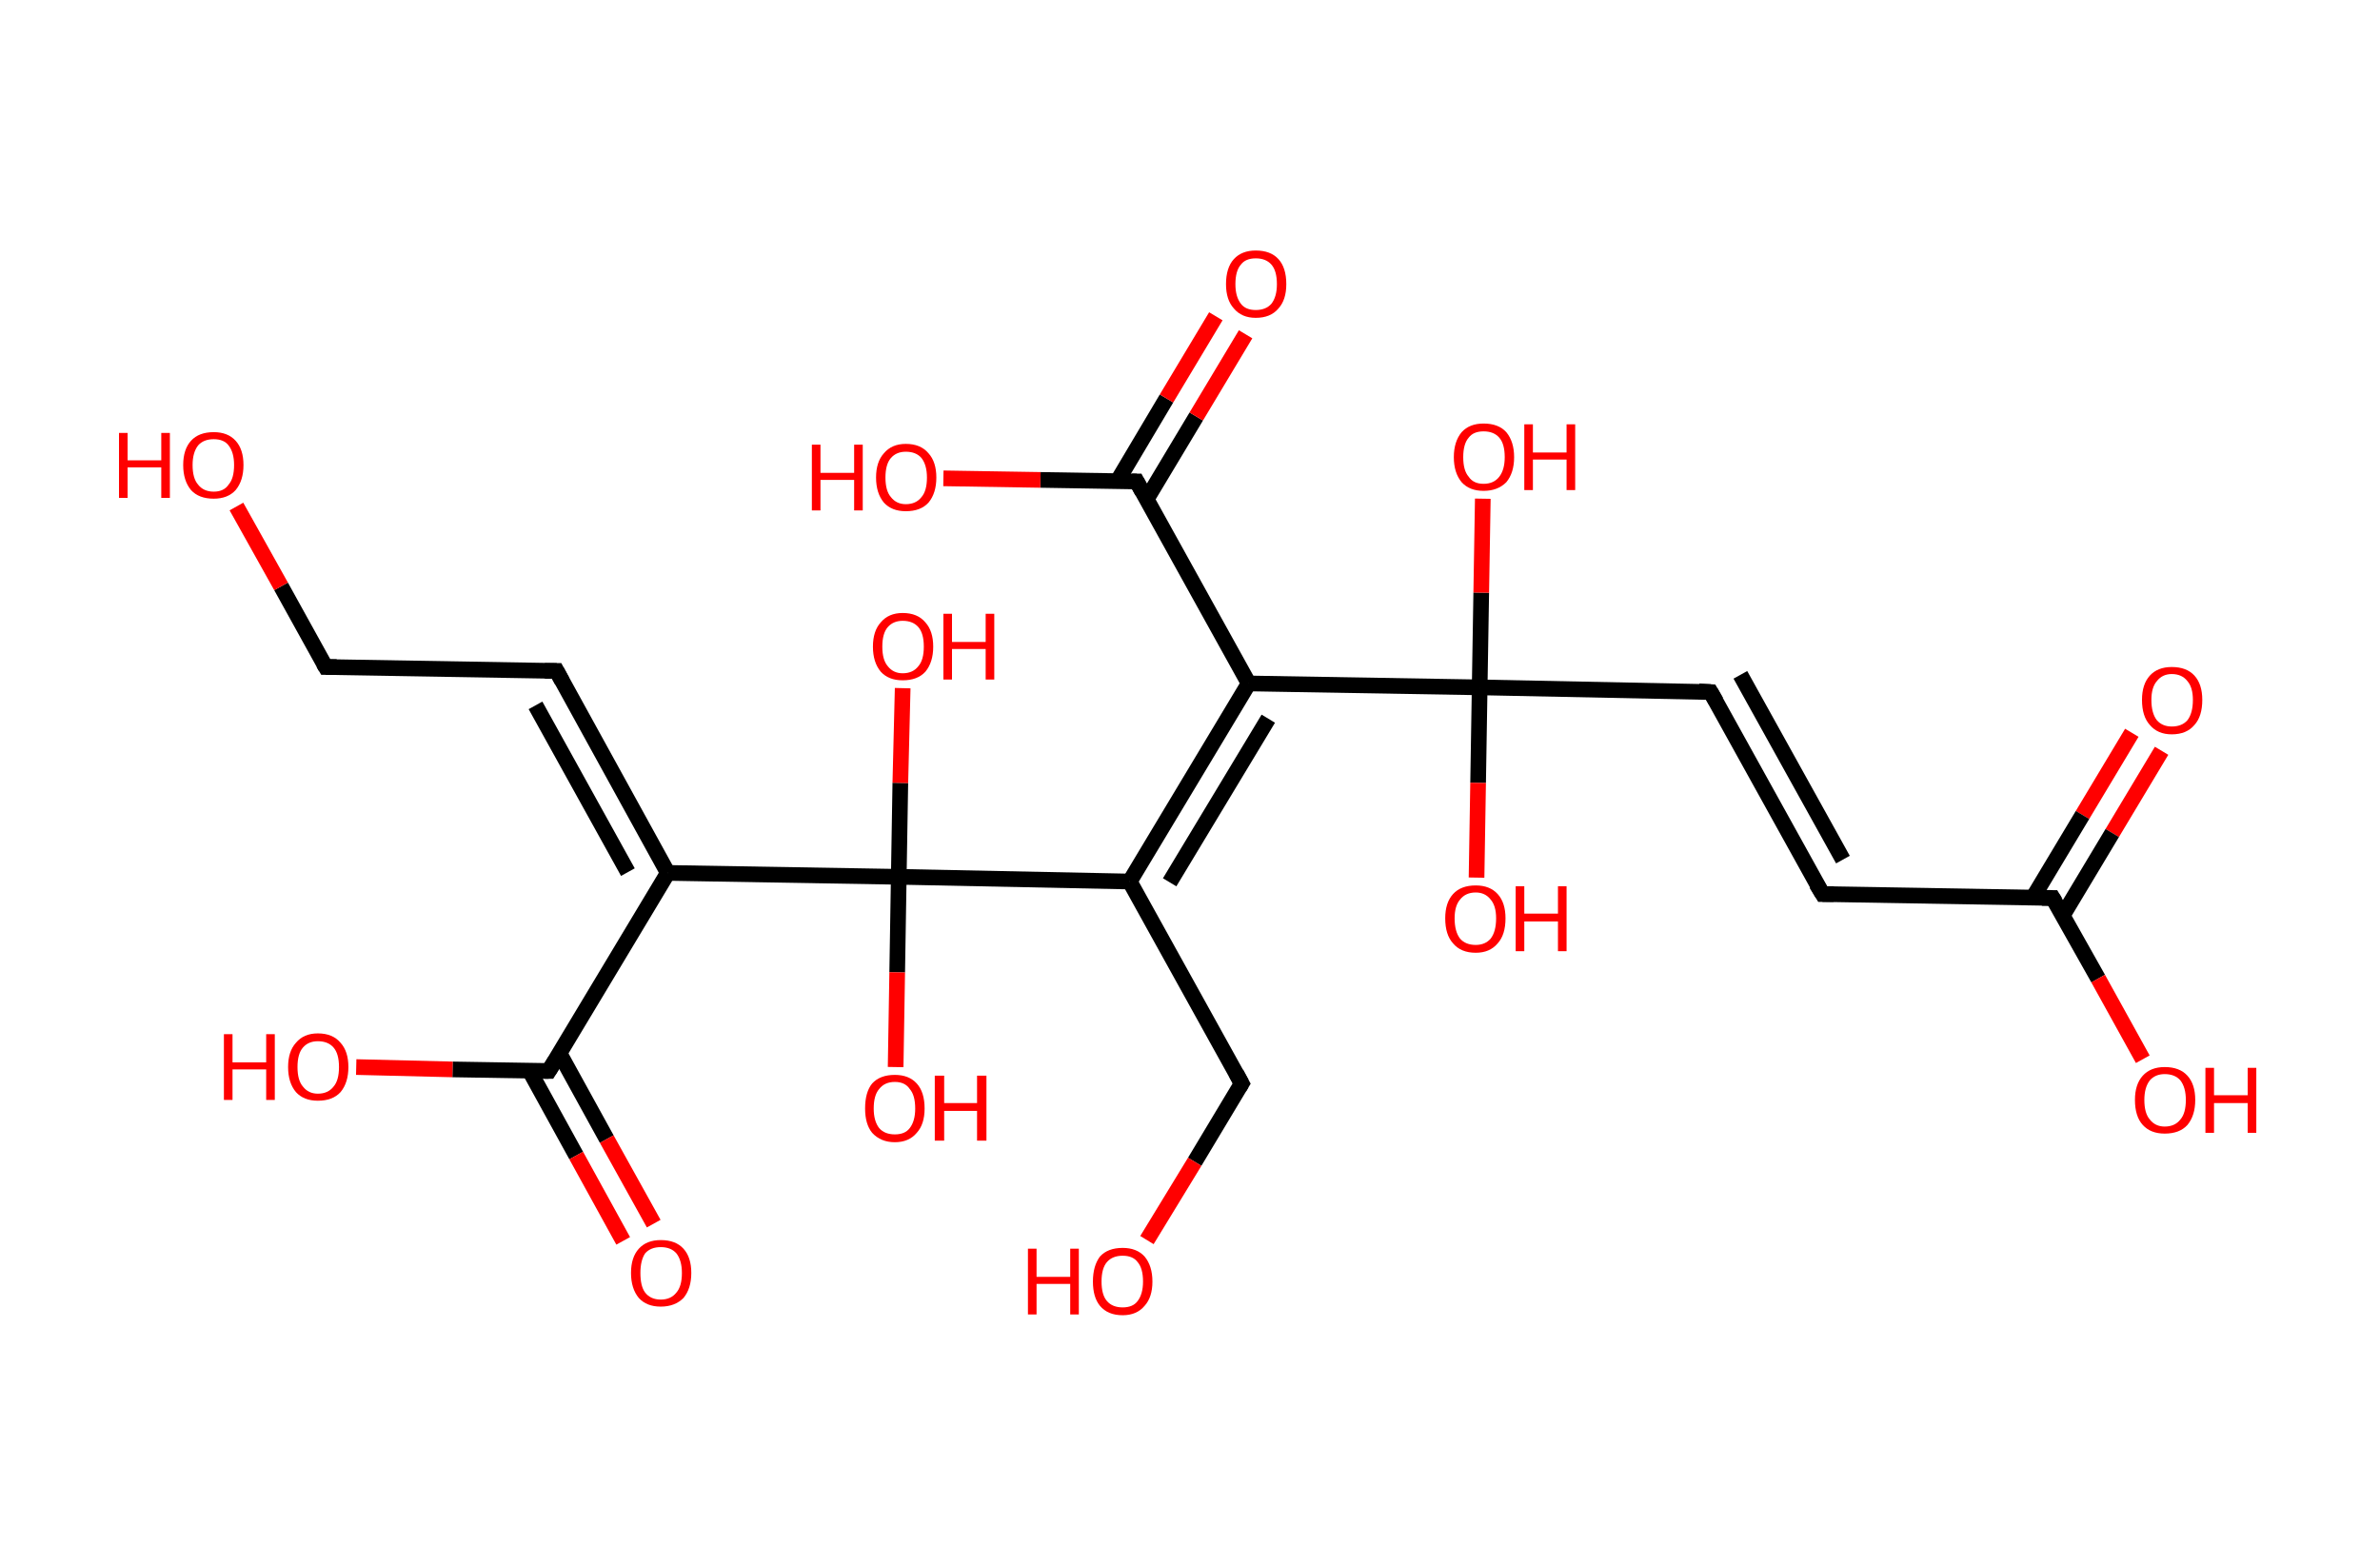 <?xml version='1.0' encoding='ASCII' standalone='yes'?>
<svg xmlns="http://www.w3.org/2000/svg" xmlns:rdkit="http://www.rdkit.org/xml" xmlns:xlink="http://www.w3.org/1999/xlink" version="1.1" baseProfile="full" xml:space="preserve" width="304px" height="200px" viewBox="0 0 304 200">
<!-- END OF HEADER -->
<rect style="opacity:1.0;fill:#FFFFFF;stroke:none" width="304.0" height="200.0" x="0.0" y="0.0"> </rect>
<path class="bond-0 atom-0 atom-1" d="M 276.1,95.9 L 269.8,106.4" style="fill:none;fill-rule:evenodd;stroke:#FF0000;stroke-width:2.0px;stroke-linecap:butt;stroke-linejoin:miter;stroke-opacity:1"/>
<path class="bond-0 atom-0 atom-1" d="M 269.8,106.4 L 263.5,116.9" style="fill:none;fill-rule:evenodd;stroke:#000000;stroke-width:2.0px;stroke-linecap:butt;stroke-linejoin:miter;stroke-opacity:1"/>
<path class="bond-0 atom-0 atom-1" d="M 272.3,93.6 L 266.0,104.1" style="fill:none;fill-rule:evenodd;stroke:#FF0000;stroke-width:2.0px;stroke-linecap:butt;stroke-linejoin:miter;stroke-opacity:1"/>
<path class="bond-0 atom-0 atom-1" d="M 266.0,104.1 L 259.7,114.6" style="fill:none;fill-rule:evenodd;stroke:#000000;stroke-width:2.0px;stroke-linecap:butt;stroke-linejoin:miter;stroke-opacity:1"/>
<path class="bond-1 atom-1 atom-2" d="M 262.2,114.7 L 268.0,125.0" style="fill:none;fill-rule:evenodd;stroke:#000000;stroke-width:2.0px;stroke-linecap:butt;stroke-linejoin:miter;stroke-opacity:1"/>
<path class="bond-1 atom-1 atom-2" d="M 268.0,125.0 L 273.7,135.3" style="fill:none;fill-rule:evenodd;stroke:#FF0000;stroke-width:2.0px;stroke-linecap:butt;stroke-linejoin:miter;stroke-opacity:1"/>
<path class="bond-2 atom-1 atom-3" d="M 262.2,114.7 L 232.8,114.2" style="fill:none;fill-rule:evenodd;stroke:#000000;stroke-width:2.0px;stroke-linecap:butt;stroke-linejoin:miter;stroke-opacity:1"/>
<path class="bond-3 atom-3 atom-4" d="M 232.8,114.2 L 218.5,88.4" style="fill:none;fill-rule:evenodd;stroke:#000000;stroke-width:2.0px;stroke-linecap:butt;stroke-linejoin:miter;stroke-opacity:1"/>
<path class="bond-3 atom-3 atom-4" d="M 235.4,109.8 L 222.3,86.2" style="fill:none;fill-rule:evenodd;stroke:#000000;stroke-width:2.0px;stroke-linecap:butt;stroke-linejoin:miter;stroke-opacity:1"/>
<path class="bond-4 atom-4 atom-5" d="M 218.5,88.4 L 189.0,87.8" style="fill:none;fill-rule:evenodd;stroke:#000000;stroke-width:2.0px;stroke-linecap:butt;stroke-linejoin:miter;stroke-opacity:1"/>
<path class="bond-5 atom-5 atom-6" d="M 189.0,87.8 L 189.2,75.7" style="fill:none;fill-rule:evenodd;stroke:#000000;stroke-width:2.0px;stroke-linecap:butt;stroke-linejoin:miter;stroke-opacity:1"/>
<path class="bond-5 atom-5 atom-6" d="M 189.2,75.7 L 189.4,63.7" style="fill:none;fill-rule:evenodd;stroke:#FF0000;stroke-width:2.0px;stroke-linecap:butt;stroke-linejoin:miter;stroke-opacity:1"/>
<path class="bond-6 atom-5 atom-7" d="M 189.0,87.8 L 188.8,100.0" style="fill:none;fill-rule:evenodd;stroke:#000000;stroke-width:2.0px;stroke-linecap:butt;stroke-linejoin:miter;stroke-opacity:1"/>
<path class="bond-6 atom-5 atom-7" d="M 188.8,100.0 L 188.6,112.1" style="fill:none;fill-rule:evenodd;stroke:#FF0000;stroke-width:2.0px;stroke-linecap:butt;stroke-linejoin:miter;stroke-opacity:1"/>
<path class="bond-7 atom-5 atom-8" d="M 189.0,87.8 L 159.5,87.3" style="fill:none;fill-rule:evenodd;stroke:#000000;stroke-width:2.0px;stroke-linecap:butt;stroke-linejoin:miter;stroke-opacity:1"/>
<path class="bond-8 atom-8 atom-9" d="M 159.5,87.3 L 145.2,61.5" style="fill:none;fill-rule:evenodd;stroke:#000000;stroke-width:2.0px;stroke-linecap:butt;stroke-linejoin:miter;stroke-opacity:1"/>
<path class="bond-9 atom-9 atom-10" d="M 146.5,63.7 L 152.8,53.2" style="fill:none;fill-rule:evenodd;stroke:#000000;stroke-width:2.0px;stroke-linecap:butt;stroke-linejoin:miter;stroke-opacity:1"/>
<path class="bond-9 atom-9 atom-10" d="M 152.8,53.2 L 159.1,42.7" style="fill:none;fill-rule:evenodd;stroke:#FF0000;stroke-width:2.0px;stroke-linecap:butt;stroke-linejoin:miter;stroke-opacity:1"/>
<path class="bond-9 atom-9 atom-10" d="M 142.7,61.5 L 149.0,50.9" style="fill:none;fill-rule:evenodd;stroke:#000000;stroke-width:2.0px;stroke-linecap:butt;stroke-linejoin:miter;stroke-opacity:1"/>
<path class="bond-9 atom-9 atom-10" d="M 149.0,50.9 L 155.3,40.4" style="fill:none;fill-rule:evenodd;stroke:#FF0000;stroke-width:2.0px;stroke-linecap:butt;stroke-linejoin:miter;stroke-opacity:1"/>
<path class="bond-10 atom-9 atom-11" d="M 145.2,61.5 L 132.9,61.3" style="fill:none;fill-rule:evenodd;stroke:#000000;stroke-width:2.0px;stroke-linecap:butt;stroke-linejoin:miter;stroke-opacity:1"/>
<path class="bond-10 atom-9 atom-11" d="M 132.9,61.3 L 120.5,61.1" style="fill:none;fill-rule:evenodd;stroke:#FF0000;stroke-width:2.0px;stroke-linecap:butt;stroke-linejoin:miter;stroke-opacity:1"/>
<path class="bond-11 atom-8 atom-12" d="M 159.5,87.3 L 144.3,112.6" style="fill:none;fill-rule:evenodd;stroke:#000000;stroke-width:2.0px;stroke-linecap:butt;stroke-linejoin:miter;stroke-opacity:1"/>
<path class="bond-11 atom-8 atom-12" d="M 162.0,91.8 L 149.4,112.7" style="fill:none;fill-rule:evenodd;stroke:#000000;stroke-width:2.0px;stroke-linecap:butt;stroke-linejoin:miter;stroke-opacity:1"/>
<path class="bond-12 atom-12 atom-13" d="M 144.3,112.6 L 158.6,138.4" style="fill:none;fill-rule:evenodd;stroke:#000000;stroke-width:2.0px;stroke-linecap:butt;stroke-linejoin:miter;stroke-opacity:1"/>
<path class="bond-13 atom-13 atom-14" d="M 158.6,138.4 L 152.6,148.4" style="fill:none;fill-rule:evenodd;stroke:#000000;stroke-width:2.0px;stroke-linecap:butt;stroke-linejoin:miter;stroke-opacity:1"/>
<path class="bond-13 atom-13 atom-14" d="M 152.6,148.4 L 146.5,158.4" style="fill:none;fill-rule:evenodd;stroke:#FF0000;stroke-width:2.0px;stroke-linecap:butt;stroke-linejoin:miter;stroke-opacity:1"/>
<path class="bond-14 atom-12 atom-15" d="M 144.3,112.6 L 114.8,112.0" style="fill:none;fill-rule:evenodd;stroke:#000000;stroke-width:2.0px;stroke-linecap:butt;stroke-linejoin:miter;stroke-opacity:1"/>
<path class="bond-15 atom-15 atom-16" d="M 114.8,112.0 L 114.6,124.2" style="fill:none;fill-rule:evenodd;stroke:#000000;stroke-width:2.0px;stroke-linecap:butt;stroke-linejoin:miter;stroke-opacity:1"/>
<path class="bond-15 atom-15 atom-16" d="M 114.6,124.2 L 114.4,136.3" style="fill:none;fill-rule:evenodd;stroke:#FF0000;stroke-width:2.0px;stroke-linecap:butt;stroke-linejoin:miter;stroke-opacity:1"/>
<path class="bond-16 atom-15 atom-17" d="M 114.8,112.0 L 115.0,100.0" style="fill:none;fill-rule:evenodd;stroke:#000000;stroke-width:2.0px;stroke-linecap:butt;stroke-linejoin:miter;stroke-opacity:1"/>
<path class="bond-16 atom-15 atom-17" d="M 115.0,100.0 L 115.3,87.9" style="fill:none;fill-rule:evenodd;stroke:#FF0000;stroke-width:2.0px;stroke-linecap:butt;stroke-linejoin:miter;stroke-opacity:1"/>
<path class="bond-17 atom-15 atom-18" d="M 114.8,112.0 L 85.3,111.5" style="fill:none;fill-rule:evenodd;stroke:#000000;stroke-width:2.0px;stroke-linecap:butt;stroke-linejoin:miter;stroke-opacity:1"/>
<path class="bond-18 atom-18 atom-19" d="M 85.3,111.5 L 71.1,85.7" style="fill:none;fill-rule:evenodd;stroke:#000000;stroke-width:2.0px;stroke-linecap:butt;stroke-linejoin:miter;stroke-opacity:1"/>
<path class="bond-18 atom-18 atom-19" d="M 80.2,111.4 L 68.4,90.1" style="fill:none;fill-rule:evenodd;stroke:#000000;stroke-width:2.0px;stroke-linecap:butt;stroke-linejoin:miter;stroke-opacity:1"/>
<path class="bond-19 atom-19 atom-20" d="M 71.1,85.7 L 41.6,85.2" style="fill:none;fill-rule:evenodd;stroke:#000000;stroke-width:2.0px;stroke-linecap:butt;stroke-linejoin:miter;stroke-opacity:1"/>
<path class="bond-20 atom-20 atom-21" d="M 41.6,85.2 L 35.9,74.9" style="fill:none;fill-rule:evenodd;stroke:#000000;stroke-width:2.0px;stroke-linecap:butt;stroke-linejoin:miter;stroke-opacity:1"/>
<path class="bond-20 atom-20 atom-21" d="M 35.9,74.9 L 30.2,64.7" style="fill:none;fill-rule:evenodd;stroke:#FF0000;stroke-width:2.0px;stroke-linecap:butt;stroke-linejoin:miter;stroke-opacity:1"/>
<path class="bond-21 atom-18 atom-22" d="M 85.3,111.5 L 70.1,136.8" style="fill:none;fill-rule:evenodd;stroke:#000000;stroke-width:2.0px;stroke-linecap:butt;stroke-linejoin:miter;stroke-opacity:1"/>
<path class="bond-22 atom-22 atom-23" d="M 67.6,136.7 L 73.6,147.6" style="fill:none;fill-rule:evenodd;stroke:#000000;stroke-width:2.0px;stroke-linecap:butt;stroke-linejoin:miter;stroke-opacity:1"/>
<path class="bond-22 atom-22 atom-23" d="M 73.6,147.6 L 79.6,158.5" style="fill:none;fill-rule:evenodd;stroke:#FF0000;stroke-width:2.0px;stroke-linecap:butt;stroke-linejoin:miter;stroke-opacity:1"/>
<path class="bond-22 atom-22 atom-23" d="M 71.5,134.6 L 77.5,145.5" style="fill:none;fill-rule:evenodd;stroke:#000000;stroke-width:2.0px;stroke-linecap:butt;stroke-linejoin:miter;stroke-opacity:1"/>
<path class="bond-22 atom-22 atom-23" d="M 77.5,145.5 L 83.5,156.3" style="fill:none;fill-rule:evenodd;stroke:#FF0000;stroke-width:2.0px;stroke-linecap:butt;stroke-linejoin:miter;stroke-opacity:1"/>
<path class="bond-23 atom-22 atom-24" d="M 70.1,136.8 L 57.8,136.6" style="fill:none;fill-rule:evenodd;stroke:#000000;stroke-width:2.0px;stroke-linecap:butt;stroke-linejoin:miter;stroke-opacity:1"/>
<path class="bond-23 atom-22 atom-24" d="M 57.8,136.6 L 45.5,136.3" style="fill:none;fill-rule:evenodd;stroke:#FF0000;stroke-width:2.0px;stroke-linecap:butt;stroke-linejoin:miter;stroke-opacity:1"/>
<path d="M 262.5,115.2 L 262.2,114.7 L 260.8,114.7" style="fill:none;stroke:#000000;stroke-width:2.0px;stroke-linecap:butt;stroke-linejoin:miter;stroke-opacity:1;"/>
<path d="M 234.2,114.2 L 232.8,114.2 L 232.0,112.9" style="fill:none;stroke:#000000;stroke-width:2.0px;stroke-linecap:butt;stroke-linejoin:miter;stroke-opacity:1;"/>
<path d="M 219.2,89.6 L 218.5,88.4 L 217.0,88.3" style="fill:none;stroke:#000000;stroke-width:2.0px;stroke-linecap:butt;stroke-linejoin:miter;stroke-opacity:1;"/>
<path d="M 145.9,62.8 L 145.2,61.5 L 144.6,61.5" style="fill:none;stroke:#000000;stroke-width:2.0px;stroke-linecap:butt;stroke-linejoin:miter;stroke-opacity:1;"/>
<path d="M 157.9,137.1 L 158.6,138.4 L 158.3,138.9" style="fill:none;stroke:#000000;stroke-width:2.0px;stroke-linecap:butt;stroke-linejoin:miter;stroke-opacity:1;"/>
<path d="M 71.8,87.0 L 71.1,85.7 L 69.6,85.7" style="fill:none;stroke:#000000;stroke-width:2.0px;stroke-linecap:butt;stroke-linejoin:miter;stroke-opacity:1;"/>
<path d="M 43.0,85.2 L 41.6,85.2 L 41.3,84.7" style="fill:none;stroke:#000000;stroke-width:2.0px;stroke-linecap:butt;stroke-linejoin:miter;stroke-opacity:1;"/>
<path d="M 70.9,135.5 L 70.1,136.8 L 69.5,136.8" style="fill:none;stroke:#000000;stroke-width:2.0px;stroke-linecap:butt;stroke-linejoin:miter;stroke-opacity:1;"/>
<path class="atom-0" d="M 273.6 89.4 Q 273.6 87.4, 274.6 86.3 Q 275.6 85.2, 277.4 85.2 Q 279.3 85.2, 280.3 86.3 Q 281.3 87.4, 281.3 89.4 Q 281.3 91.5, 280.3 92.6 Q 279.3 93.8, 277.4 93.8 Q 275.6 93.8, 274.6 92.6 Q 273.6 91.5, 273.6 89.4 M 277.4 92.8 Q 278.7 92.8, 279.4 92.0 Q 280.1 91.1, 280.1 89.4 Q 280.1 87.8, 279.4 87.0 Q 278.7 86.1, 277.4 86.1 Q 276.2 86.1, 275.5 87.0 Q 274.8 87.8, 274.8 89.4 Q 274.8 91.1, 275.5 92.0 Q 276.2 92.8, 277.4 92.8 " fill="#FF0000"/>
<path class="atom-2" d="M 272.7 140.5 Q 272.7 138.5, 273.7 137.4 Q 274.7 136.3, 276.5 136.3 Q 278.4 136.3, 279.4 137.4 Q 280.4 138.5, 280.4 140.5 Q 280.4 142.5, 279.4 143.7 Q 278.4 144.8, 276.5 144.8 Q 274.7 144.8, 273.7 143.7 Q 272.7 142.6, 272.7 140.5 M 276.5 143.9 Q 277.8 143.9, 278.5 143.0 Q 279.2 142.2, 279.2 140.5 Q 279.2 138.9, 278.5 138.0 Q 277.8 137.2, 276.5 137.2 Q 275.3 137.2, 274.6 138.0 Q 273.9 138.9, 273.9 140.5 Q 273.9 142.2, 274.6 143.0 Q 275.3 143.9, 276.5 143.9 " fill="#FF0000"/>
<path class="atom-2" d="M 281.7 136.4 L 282.8 136.4 L 282.8 139.9 L 287.1 139.9 L 287.1 136.4 L 288.2 136.4 L 288.2 144.7 L 287.1 144.7 L 287.1 140.9 L 282.8 140.9 L 282.8 144.7 L 281.7 144.7 L 281.7 136.4 " fill="#FF0000"/>
<path class="atom-6" d="M 185.7 58.4 Q 185.7 56.4, 186.7 55.2 Q 187.7 54.1, 189.5 54.1 Q 191.4 54.1, 192.4 55.2 Q 193.4 56.4, 193.4 58.4 Q 193.4 60.4, 192.4 61.6 Q 191.3 62.7, 189.5 62.7 Q 187.7 62.7, 186.7 61.6 Q 185.7 60.4, 185.7 58.4 M 189.5 61.8 Q 190.8 61.8, 191.5 60.9 Q 192.2 60.0, 192.2 58.4 Q 192.2 56.7, 191.5 55.9 Q 190.8 55.1, 189.5 55.1 Q 188.2 55.1, 187.6 55.9 Q 186.9 56.7, 186.9 58.4 Q 186.9 60.1, 187.6 60.9 Q 188.2 61.8, 189.5 61.8 " fill="#FF0000"/>
<path class="atom-6" d="M 194.7 54.2 L 195.8 54.2 L 195.8 57.8 L 200.1 57.8 L 200.1 54.2 L 201.2 54.2 L 201.2 62.6 L 200.1 62.6 L 200.1 58.7 L 195.8 58.7 L 195.8 62.6 L 194.7 62.6 L 194.7 54.2 " fill="#FF0000"/>
<path class="atom-7" d="M 184.6 117.3 Q 184.6 115.3, 185.6 114.2 Q 186.6 113.1, 188.5 113.1 Q 190.3 113.1, 191.3 114.2 Q 192.3 115.3, 192.3 117.3 Q 192.3 119.4, 191.3 120.5 Q 190.3 121.7, 188.5 121.7 Q 186.6 121.7, 185.6 120.5 Q 184.6 119.4, 184.6 117.3 M 188.5 120.7 Q 189.7 120.7, 190.4 119.9 Q 191.1 119.0, 191.1 117.3 Q 191.1 115.7, 190.4 114.9 Q 189.7 114.0, 188.5 114.0 Q 187.2 114.0, 186.5 114.9 Q 185.8 115.7, 185.8 117.3 Q 185.8 119.0, 186.5 119.9 Q 187.2 120.7, 188.5 120.7 " fill="#FF0000"/>
<path class="atom-7" d="M 193.6 113.2 L 194.7 113.2 L 194.7 116.7 L 199.0 116.7 L 199.0 113.2 L 200.1 113.2 L 200.1 121.5 L 199.0 121.5 L 199.0 117.7 L 194.7 117.7 L 194.7 121.5 L 193.6 121.5 L 193.6 113.2 " fill="#FF0000"/>
<path class="atom-10" d="M 156.6 36.3 Q 156.6 34.2, 157.6 33.1 Q 158.6 32.0, 160.4 32.0 Q 162.3 32.0, 163.3 33.1 Q 164.3 34.2, 164.3 36.3 Q 164.3 38.3, 163.3 39.4 Q 162.3 40.6, 160.4 40.6 Q 158.6 40.6, 157.6 39.4 Q 156.6 38.3, 156.6 36.3 M 160.4 39.6 Q 161.7 39.6, 162.4 38.8 Q 163.1 37.9, 163.1 36.3 Q 163.1 34.6, 162.4 33.8 Q 161.7 33.0, 160.4 33.0 Q 159.1 33.0, 158.5 33.8 Q 157.8 34.6, 157.8 36.3 Q 157.8 37.9, 158.5 38.8 Q 159.1 39.6, 160.4 39.6 " fill="#FF0000"/>
<path class="atom-11" d="M 103.7 56.8 L 104.8 56.8 L 104.8 60.4 L 109.1 60.4 L 109.1 56.8 L 110.2 56.8 L 110.2 65.2 L 109.1 65.2 L 109.1 61.3 L 104.8 61.3 L 104.8 65.2 L 103.7 65.2 L 103.7 56.8 " fill="#FF0000"/>
<path class="atom-11" d="M 111.9 61.0 Q 111.9 59.0, 112.9 57.9 Q 113.9 56.7, 115.7 56.7 Q 117.6 56.7, 118.6 57.9 Q 119.6 59.0, 119.6 61.0 Q 119.6 63.0, 118.6 64.2 Q 117.6 65.3, 115.7 65.3 Q 113.9 65.3, 112.9 64.2 Q 111.9 63.0, 111.9 61.0 M 115.7 64.4 Q 117.0 64.4, 117.7 63.5 Q 118.4 62.7, 118.4 61.0 Q 118.4 59.4, 117.7 58.5 Q 117.0 57.7, 115.7 57.7 Q 114.5 57.7, 113.8 58.5 Q 113.1 59.3, 113.1 61.0 Q 113.1 62.7, 113.8 63.5 Q 114.5 64.4, 115.7 64.4 " fill="#FF0000"/>
<path class="atom-14" d="M 131.3 159.5 L 132.4 159.5 L 132.4 163.1 L 136.7 163.1 L 136.7 159.5 L 137.8 159.5 L 137.8 167.9 L 136.7 167.9 L 136.7 164.0 L 132.4 164.0 L 132.4 167.9 L 131.3 167.9 L 131.3 159.5 " fill="#FF0000"/>
<path class="atom-14" d="M 139.6 163.7 Q 139.6 161.7, 140.5 160.5 Q 141.5 159.4, 143.4 159.4 Q 145.2 159.4, 146.2 160.5 Q 147.2 161.7, 147.2 163.7 Q 147.2 165.7, 146.2 166.8 Q 145.2 168.0, 143.4 168.0 Q 141.5 168.0, 140.5 166.8 Q 139.6 165.7, 139.6 163.7 M 143.4 167.0 Q 144.7 167.0, 145.3 166.2 Q 146.0 165.3, 146.0 163.7 Q 146.0 162.0, 145.3 161.2 Q 144.7 160.4, 143.4 160.4 Q 142.1 160.4, 141.4 161.2 Q 140.7 162.0, 140.7 163.7 Q 140.7 165.4, 141.4 166.2 Q 142.1 167.0, 143.4 167.0 " fill="#FF0000"/>
<path class="atom-16" d="M 110.5 141.6 Q 110.5 139.5, 111.4 138.4 Q 112.4 137.3, 114.3 137.3 Q 116.1 137.3, 117.1 138.4 Q 118.1 139.5, 118.1 141.6 Q 118.1 143.6, 117.1 144.7 Q 116.1 145.9, 114.3 145.9 Q 112.5 145.9, 111.4 144.7 Q 110.5 143.6, 110.5 141.6 M 114.3 144.9 Q 115.6 144.9, 116.2 144.1 Q 116.9 143.2, 116.9 141.6 Q 116.9 139.9, 116.2 139.1 Q 115.6 138.2, 114.3 138.2 Q 113.0 138.2, 112.3 139.1 Q 111.6 139.9, 111.6 141.6 Q 111.6 143.2, 112.3 144.1 Q 113.0 144.9, 114.3 144.9 " fill="#FF0000"/>
<path class="atom-16" d="M 119.4 137.4 L 120.6 137.4 L 120.6 140.9 L 124.8 140.9 L 124.8 137.4 L 126.0 137.4 L 126.0 145.7 L 124.8 145.7 L 124.8 141.9 L 120.6 141.9 L 120.6 145.7 L 119.4 145.7 L 119.4 137.4 " fill="#FF0000"/>
<path class="atom-17" d="M 111.5 82.6 Q 111.5 80.6, 112.5 79.5 Q 113.5 78.3, 115.3 78.3 Q 117.2 78.3, 118.2 79.5 Q 119.2 80.6, 119.2 82.6 Q 119.2 84.6, 118.2 85.8 Q 117.2 86.9, 115.3 86.9 Q 113.5 86.9, 112.5 85.8 Q 111.5 84.6, 111.5 82.6 M 115.3 86.0 Q 116.6 86.0, 117.3 85.1 Q 118.0 84.3, 118.0 82.6 Q 118.0 80.9, 117.3 80.1 Q 116.6 79.3, 115.3 79.3 Q 114.1 79.3, 113.4 80.1 Q 112.7 80.9, 112.7 82.6 Q 112.7 84.3, 113.4 85.1 Q 114.1 86.0, 115.3 86.0 " fill="#FF0000"/>
<path class="atom-17" d="M 120.5 78.4 L 121.6 78.4 L 121.6 82.0 L 125.9 82.0 L 125.9 78.4 L 127.0 78.4 L 127.0 86.8 L 125.9 86.8 L 125.9 82.9 L 121.6 82.9 L 121.6 86.8 L 120.5 86.8 L 120.5 78.4 " fill="#FF0000"/>
<path class="atom-21" d="M 15.2 55.3 L 16.3 55.3 L 16.3 58.8 L 20.6 58.8 L 20.6 55.3 L 21.7 55.3 L 21.7 63.6 L 20.6 63.6 L 20.6 59.7 L 16.3 59.7 L 16.3 63.6 L 15.2 63.6 L 15.2 55.3 " fill="#FF0000"/>
<path class="atom-21" d="M 23.4 59.4 Q 23.4 57.4, 24.4 56.3 Q 25.4 55.2, 27.3 55.2 Q 29.1 55.2, 30.1 56.3 Q 31.1 57.4, 31.1 59.4 Q 31.1 61.4, 30.1 62.6 Q 29.1 63.7, 27.3 63.7 Q 25.4 63.7, 24.4 62.6 Q 23.4 61.4, 23.4 59.4 M 27.3 62.8 Q 28.6 62.8, 29.2 61.9 Q 29.9 61.1, 29.9 59.4 Q 29.9 57.8, 29.2 56.9 Q 28.6 56.1, 27.3 56.1 Q 26.0 56.1, 25.3 56.9 Q 24.6 57.8, 24.6 59.4 Q 24.6 61.1, 25.3 61.9 Q 26.0 62.8, 27.3 62.8 " fill="#FF0000"/>
<path class="atom-23" d="M 80.6 162.6 Q 80.6 160.6, 81.6 159.5 Q 82.6 158.4, 84.4 158.4 Q 86.3 158.4, 87.3 159.5 Q 88.3 160.6, 88.3 162.6 Q 88.3 164.6, 87.3 165.8 Q 86.2 166.9, 84.4 166.9 Q 82.6 166.9, 81.6 165.8 Q 80.6 164.6, 80.6 162.6 M 84.4 166.0 Q 85.7 166.0, 86.4 165.1 Q 87.1 164.3, 87.1 162.6 Q 87.1 161.0, 86.4 160.1 Q 85.7 159.3, 84.4 159.3 Q 83.1 159.3, 82.4 160.1 Q 81.8 161.0, 81.8 162.6 Q 81.8 164.3, 82.4 165.1 Q 83.1 166.0, 84.4 166.0 " fill="#FF0000"/>
<path class="atom-24" d="M 28.6 132.1 L 29.7 132.1 L 29.7 135.7 L 34.0 135.7 L 34.0 132.1 L 35.1 132.1 L 35.1 140.5 L 34.0 140.5 L 34.0 136.6 L 29.7 136.6 L 29.7 140.5 L 28.6 140.5 L 28.6 132.1 " fill="#FF0000"/>
<path class="atom-24" d="M 36.8 136.3 Q 36.8 134.3, 37.8 133.2 Q 38.8 132.0, 40.6 132.0 Q 42.5 132.0, 43.5 133.2 Q 44.5 134.3, 44.5 136.3 Q 44.5 138.3, 43.5 139.5 Q 42.5 140.6, 40.6 140.6 Q 38.8 140.6, 37.8 139.5 Q 36.8 138.3, 36.8 136.3 M 40.6 139.7 Q 41.9 139.7, 42.6 138.8 Q 43.3 138.0, 43.3 136.3 Q 43.3 134.6, 42.6 133.8 Q 41.9 133.0, 40.6 133.0 Q 39.4 133.0, 38.7 133.8 Q 38.0 134.6, 38.0 136.3 Q 38.0 138.0, 38.7 138.8 Q 39.4 139.7, 40.6 139.7 " fill="#FF0000"/>
</svg>
